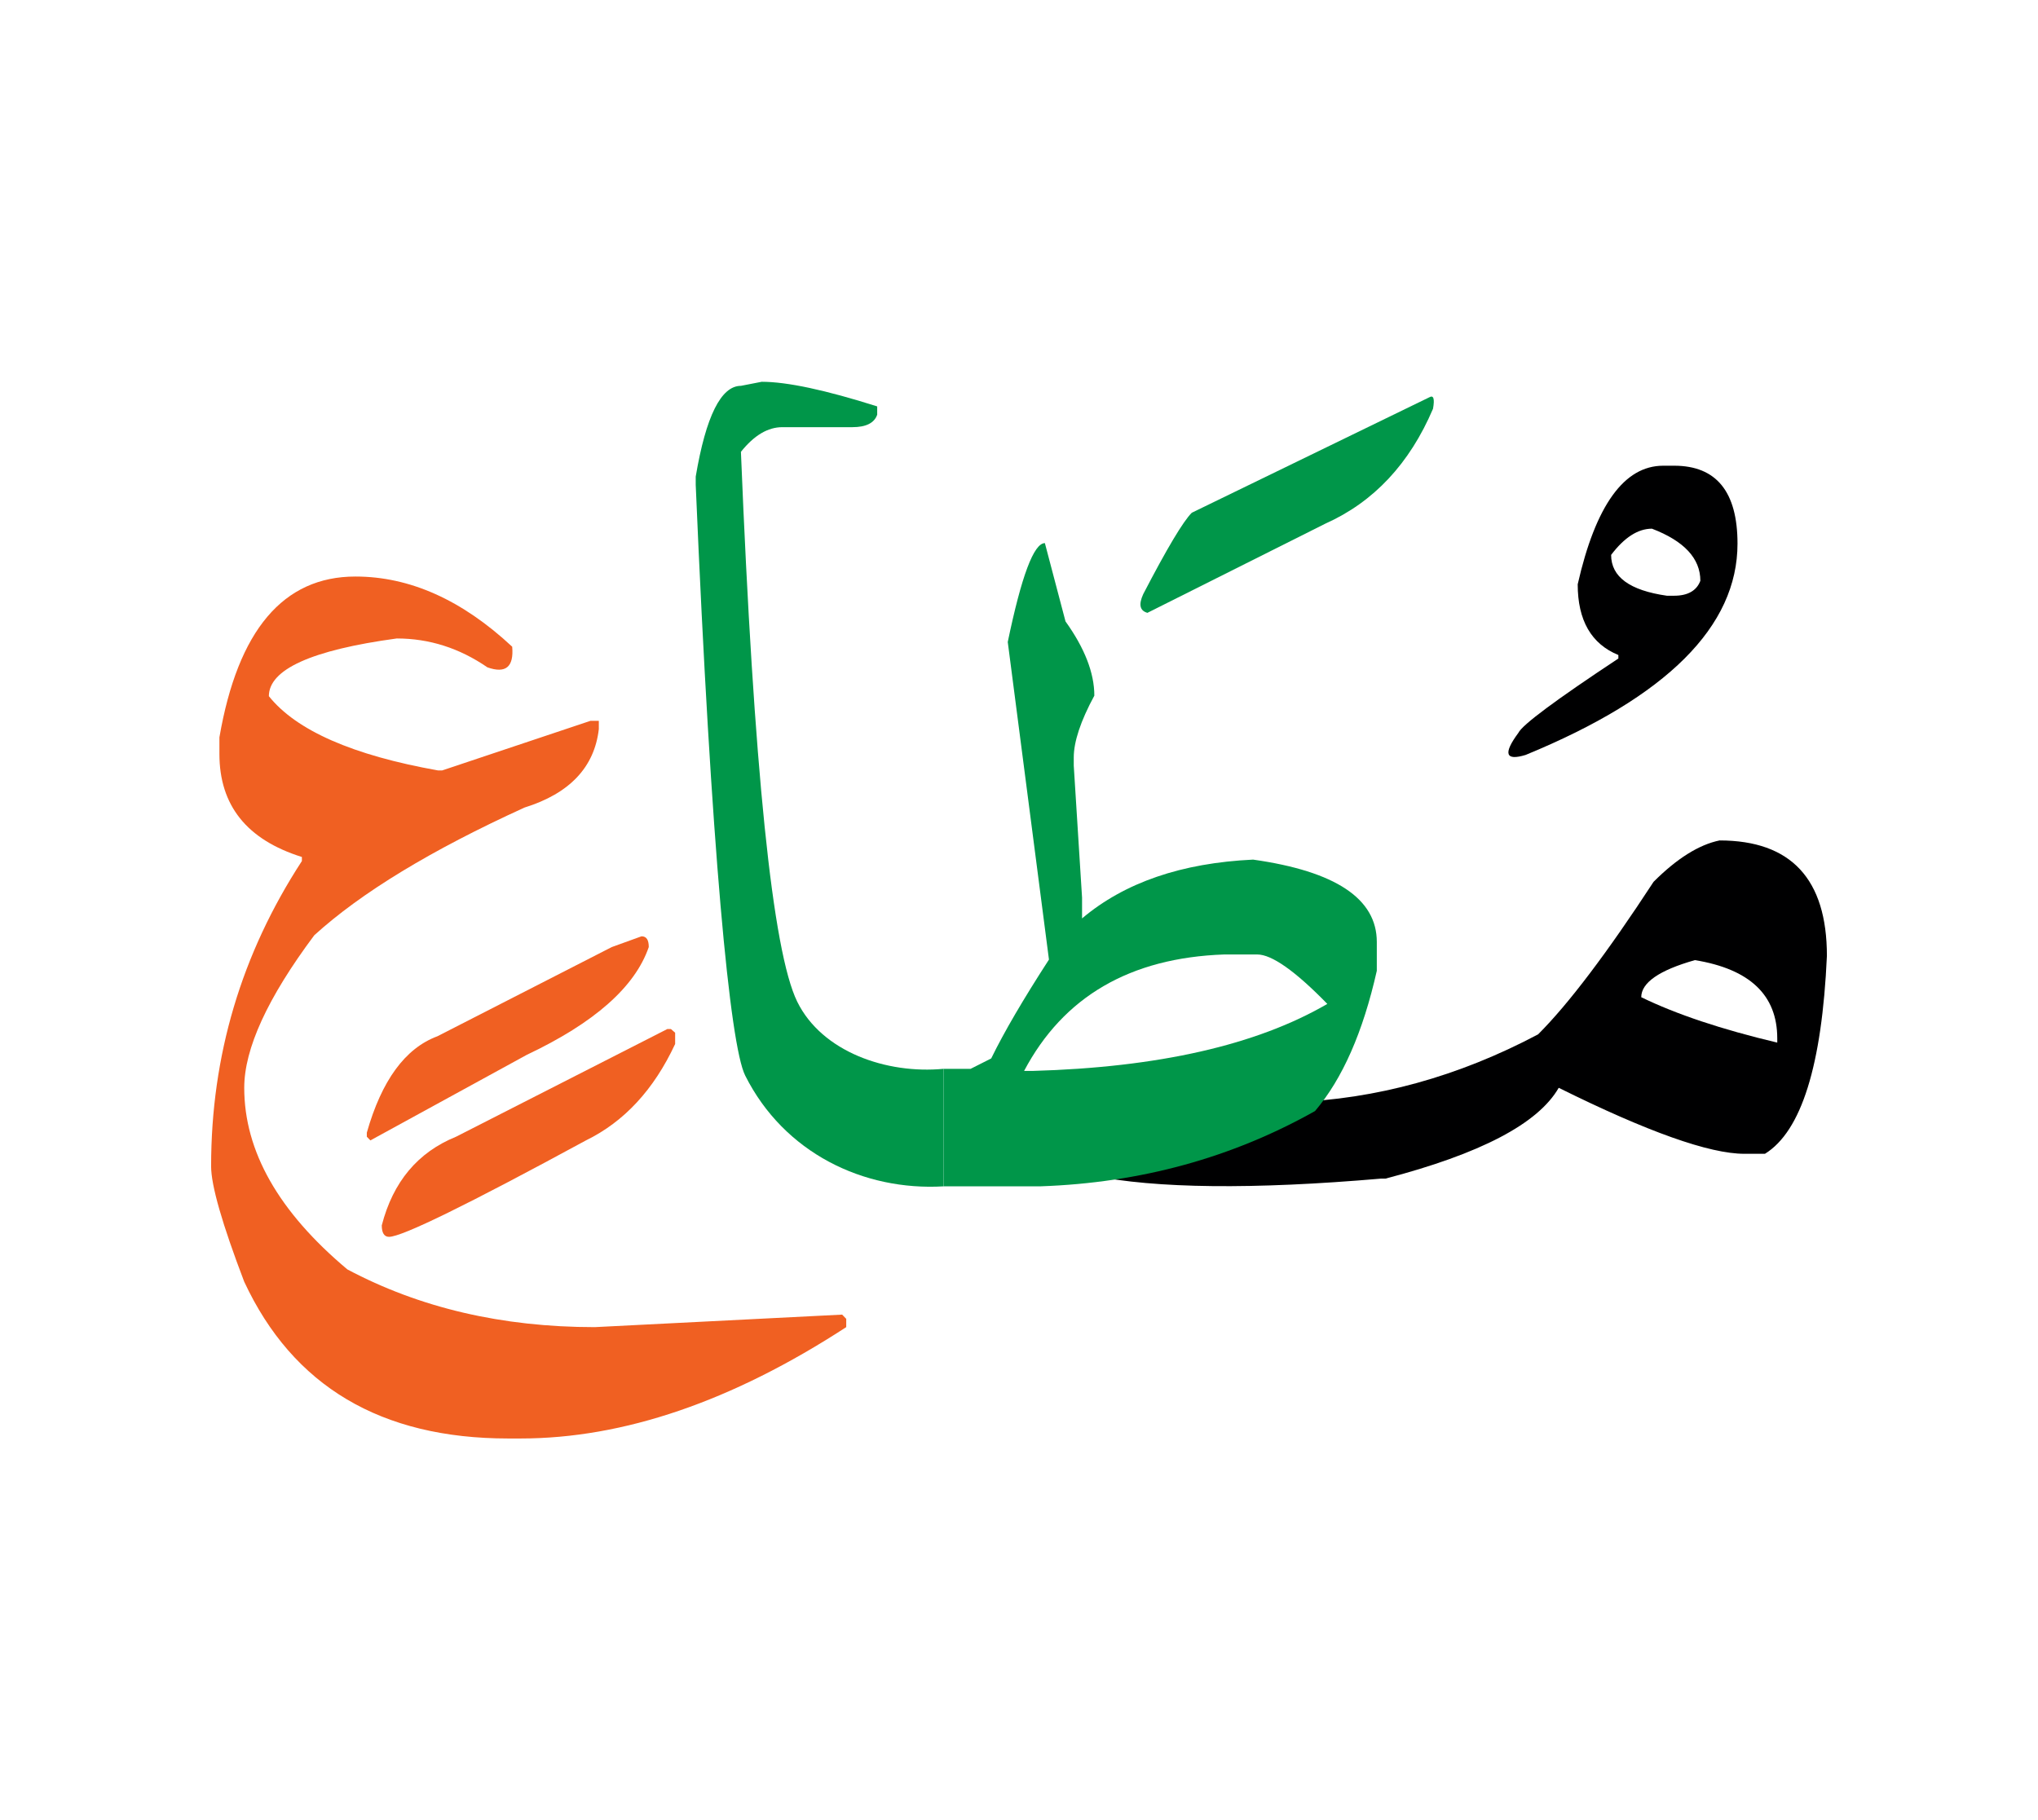 <svg id="vector" xmlns="http://www.w3.org/2000/svg" width="75" height="67" viewBox="0 0 83 73"><path fill="#000001" d="M41.758,45.308c0.859,-0.811 4.479,-1.133 10.844,-0.982c3.447,-0.121 6.793,-1.046 10.039,-2.766c1.234,-1.232 2.803,-3.305 4.703,-6.214c0.953,-0.953 1.848,-1.512 2.686,-1.685c2.91,0 4.373,1.57 4.373,4.701c-0.201,4.459 -1.039,7.146 -2.523,8.063h-0.838c-1.426,0 -3.949,-0.896 -7.561,-2.688c-0.84,1.462 -3.189,2.688 -7.053,3.698h-0.172c-5.23,0.451 -9.174,0.408 -11.818,-0.13C41.793,46.776 40.898,46.11 41.758,45.308L41.758,45.308zM66.842,40.047c1.426,0.695 3.275,1.312 5.539,1.849v-0.172c0,-1.763 -1.117,-2.823 -3.354,-3.188C67.564,38.95 66.842,39.46 66.842,40.047z" id="path_0"/><path fill="#000001" d="M68.182,18.397c1.719,0 2.58,1.061 2.58,3.174c0,3.369 -2.875,6.242 -8.629,8.607c-0.824,0.251 -0.924,-0.05 -0.293,-0.902c0.156,-0.323 1.512,-1.334 4.07,-3.025v-0.143c-1.104,-0.451 -1.656,-1.412 -1.656,-2.881c0.73,-3.219 1.893,-4.83 3.482,-4.83H68.182L68.182,18.397zM65.615,22.03c0,0.896 0.76,1.447 2.271,1.663h0.295c0.559,0 0.918,-0.208 1.068,-0.609c0,-0.91 -0.66,-1.62 -1.971,-2.122C66.705,20.962 66.152,21.321 65.615,22.03z" id="path_1"/><path fill="#009649" d="M38.432,42.964c0.352,0 0.717,0 1.098,0l0.838,-0.423c0.531,-1.089 1.318,-2.429 2.352,-4.027l-1.678,-12.937c0.559,-2.688 1.061,-4.027 1.512,-4.027l0.84,3.189c0.781,1.09 1.174,2.1 1.174,3.024c-0.559,1.032 -0.838,1.878 -0.838,2.516v0.337l0.338,5.375v0.846c1.734,-1.463 4.055,-2.258 6.965,-2.395c3.361,0.474 5.039,1.592 5.039,3.354v1.175c-0.561,2.494 -1.398,4.4 -2.516,5.713c-3.391,1.906 -7.109,2.924 -11.174,3.066h-1.848c-0.738,0 -1.441,0 -2.102,0V42.964L38.432,42.964zM41.707,43.05h0.338c5.123,-0.143 9.129,-1.053 12.012,-2.73c-1.313,-1.348 -2.266,-2.014 -2.854,-2.014h-1.348C46.021,38.442 43.307,40.026 41.707,43.05z" id="path_2"/><path fill="#009649" d="M58.211,15.61c0.172,-0.1 0.223,0.059 0.15,0.467c-0.953,2.235 -2.414,3.798 -4.385,4.68L46.73,24.39c-0.309,-0.086 -0.365,-0.336 -0.172,-0.76c0.967,-1.863 1.627,-2.967 1.979,-3.317L58.211,15.61z" id="path_3"/><path fill="#009649" d="M38.432,47.751c-3.26,0.193 -6.502,-1.358 -8.084,-4.515c-0.621,-1.241 -1.383,-9.21 -2.014,-24.059v-0.337c0.416,-2.465 1.033,-3.697 1.842,-3.697l0.846,-0.165c1.033,0 2.602,0.337 4.703,1.003v0.337c-0.115,0.337 -0.453,0.509 -1.012,0.509h-2.852c-0.588,0 -1.146,0.33 -1.686,1.004c0.523,12.893 1.287,20.358 2.295,22.402c1.006,2.041 3.639,2.953 5.961,2.73V47.751z" id="path_4"/><path fill="#f06022" d="M14.475,22.911c2.215,0 4.342,0.953 6.385,2.859c0.072,0.825 -0.264,1.104 -1.01,0.84c-1.146,-0.789 -2.379,-1.176 -3.691,-1.176c-3.475,0.473 -5.209,1.262 -5.209,2.351c1.117,1.397 3.418,2.407 6.887,3.024h0.172l6.041,-2.021h0.338v0.337c-0.18,1.556 -1.191,2.624 -3.025,3.196c-3.805,1.734 -6.658,3.469 -8.564,5.203c-1.906,2.552 -2.852,4.623 -2.852,6.214c0,2.58 1.396,5.045 4.199,7.396c2.939,1.563 6.293,2.352 10.076,2.352l10.076,-0.51l0.166,0.172v0.338c-4.645,3.023 -9.066,4.536 -13.266,4.536h-0.502c-5.182,0 -8.766,-2.129 -10.75,-6.386c-0.896,-2.352 -1.348,-3.92 -1.348,-4.701c0,-4.508 1.232,-8.65 3.697,-12.435v-0.165c-2.242,-0.702 -3.359,-2.1 -3.359,-4.199v-0.674C9.688,25.098 11.537,22.911 14.475,22.911z" id="path_5"/><path fill="#f06022" d="M27.324,41.343l0.172,0.15v0.459c-0.867,1.863 -2.078,3.168 -3.633,3.928c-4.816,2.615 -7.49,3.928 -8.02,3.928c-0.193,0 -0.295,-0.158 -0.295,-0.467c0.459,-1.777 1.469,-2.98 3.025,-3.611l8.605,-4.387H27.324z" id="path_6"/><path fill="#f06022" d="M26.127,37.566c0.201,0 0.295,0.144 0.295,0.438c-0.561,1.627 -2.215,3.089 -4.975,4.394l-6.363,3.482l-0.145,-0.15v-0.165c0.604,-2.128 1.563,-3.44 2.875,-3.927l7.102,-3.634L26.127,37.566z" id="path_7"/></svg>